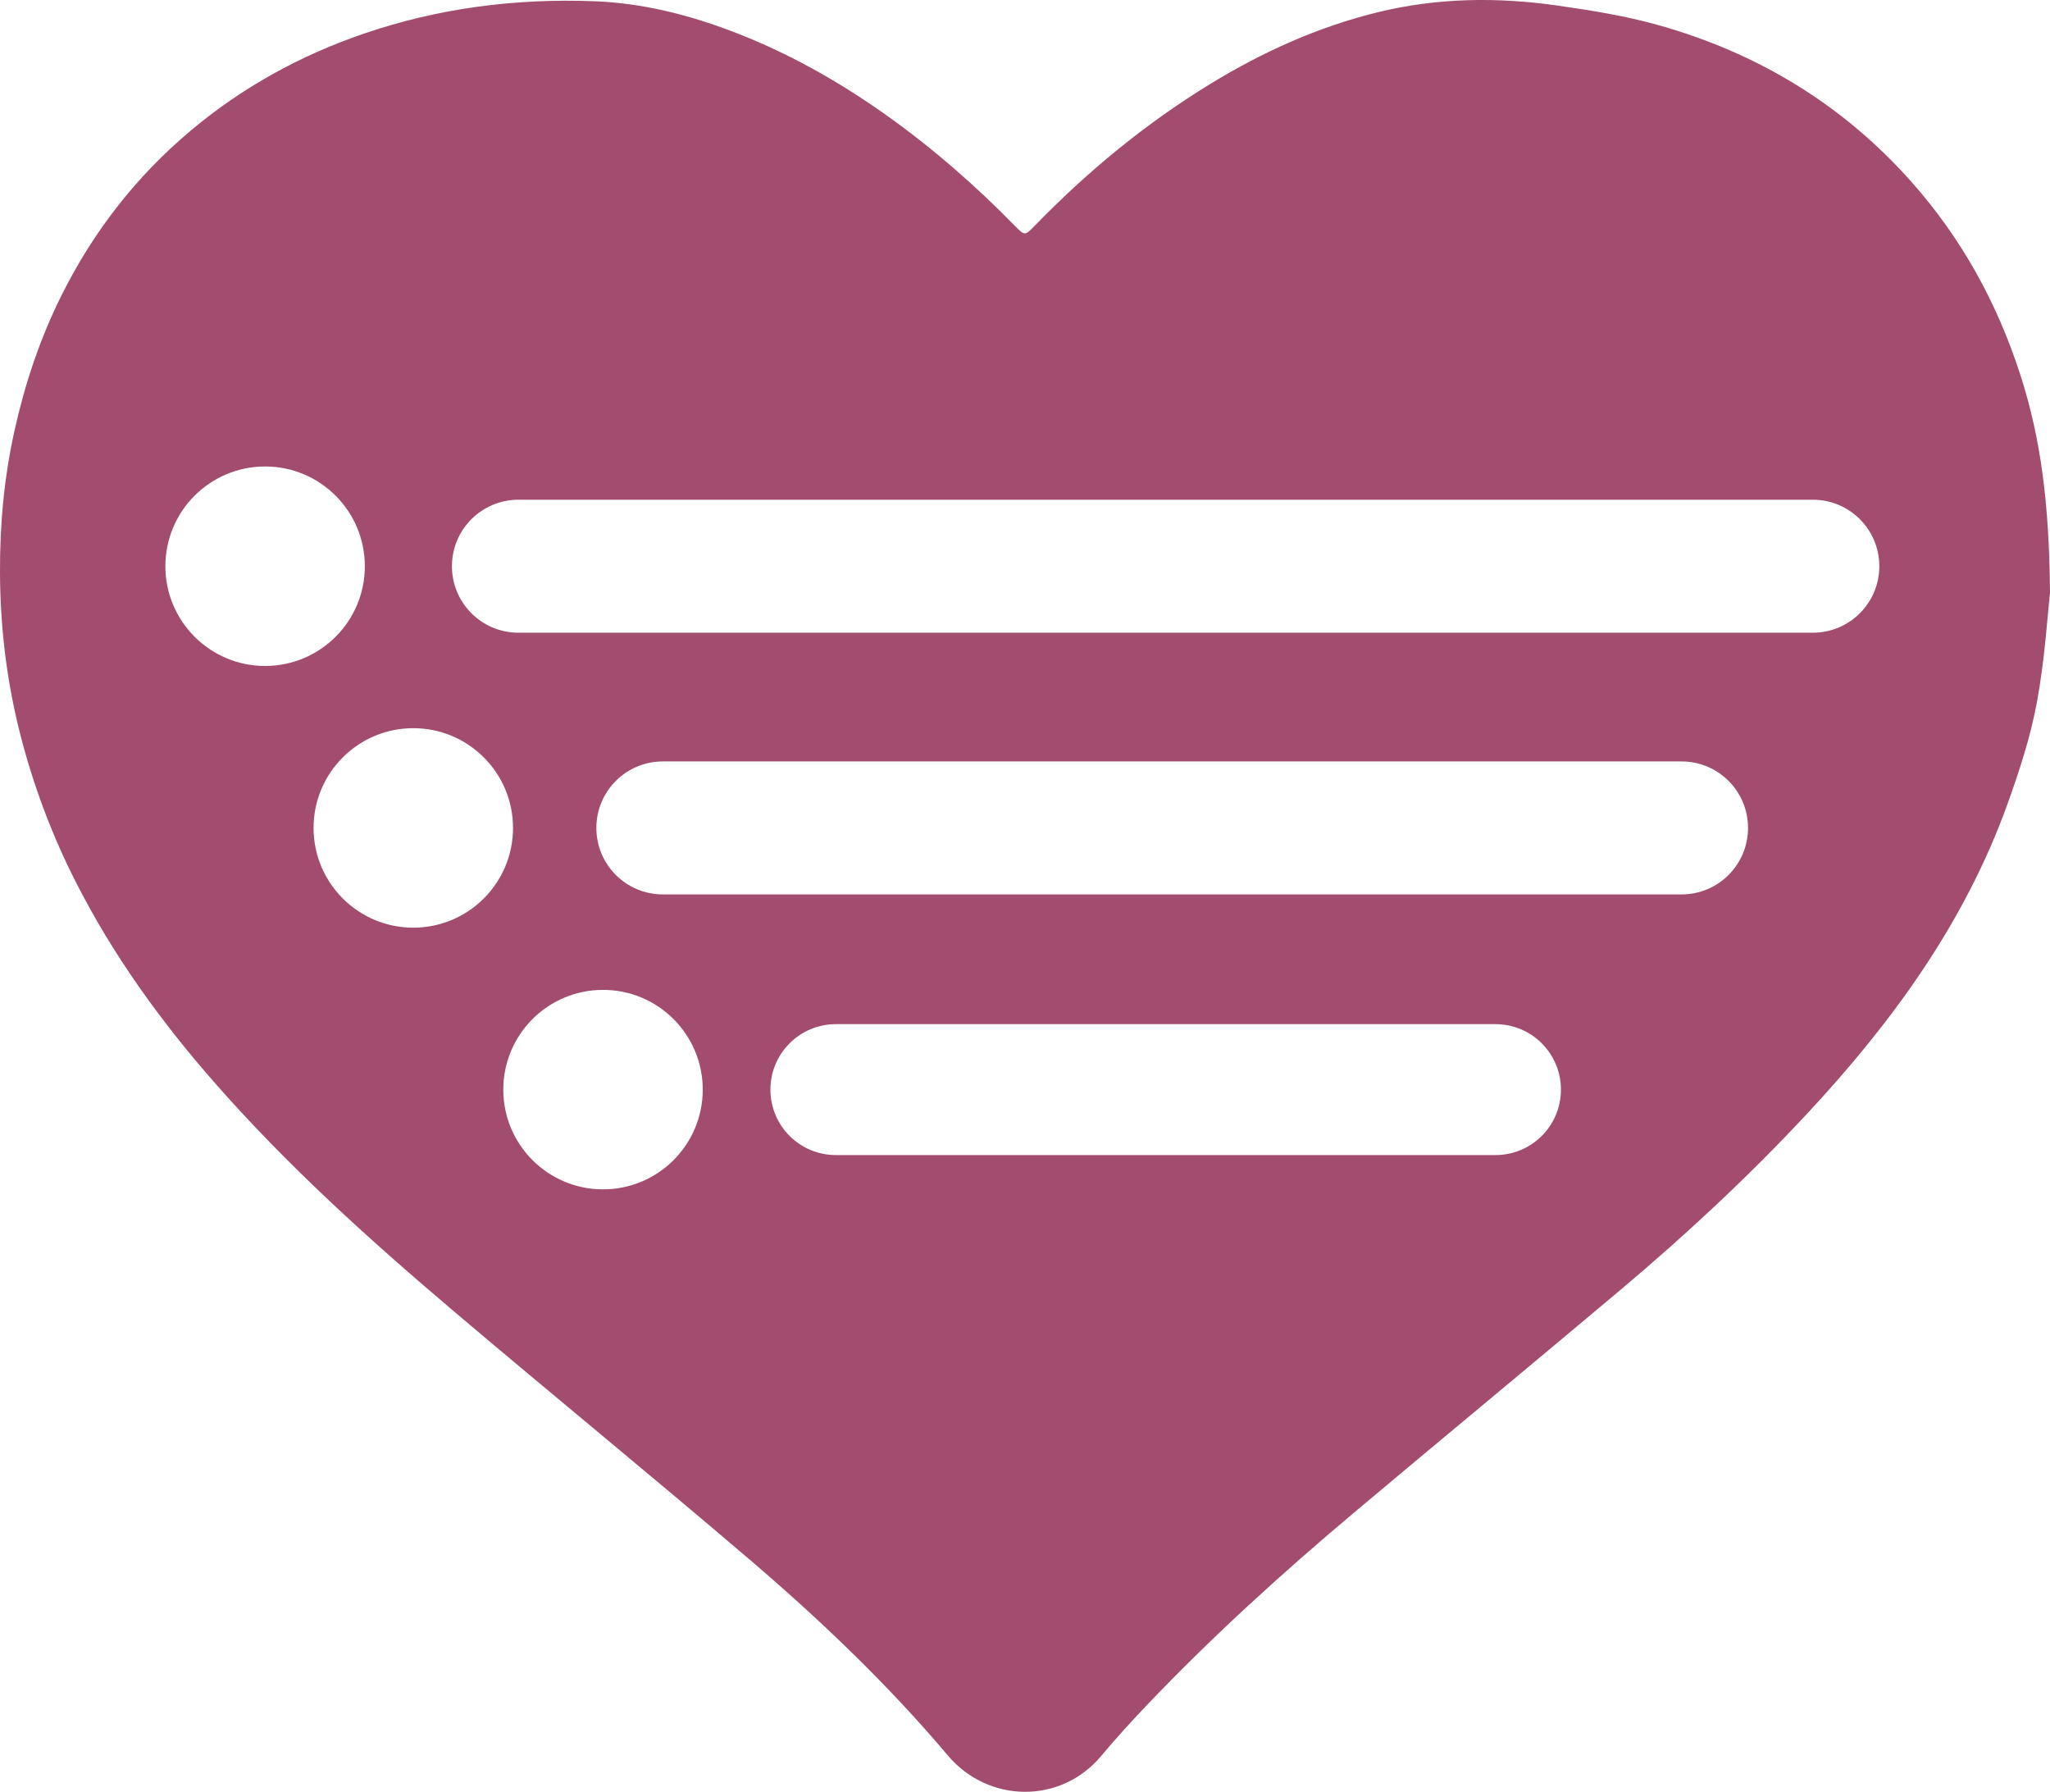 <?xml version="1.0" encoding="utf-8"?>
<!-- Generator: Adobe Illustrator 27.3.1, SVG Export Plug-In . SVG Version: 6.00 Build 0)  -->
<svg version="1.1" id="Layer_1" xmlns="http://www.w3.org/2000/svg" xmlns:xlink="http://www.w3.org/1999/xlink" x="0px" y="0px"
	 viewBox="0 0 986.68 862.27" style="enable-background:new 0 0 986.68 862.27;" xml:space="preserve">
<style type="text/css">
	.st0{fill:#A24C6F;}
</style>
<g>
	<path class="st0" d="M972.36,180.23c-11.16-34.51-28.22-65.52-52.31-92.65c-33.17-37.38-74.26-62.19-122.13-75.57
		c-15.78-4.42-32.15-7.03-48.41-9.35c-28.9-4.13-57.83-3.75-86.33,3.22c-28.8,7.04-55.6,19.17-80.8,34.6
		c-31.09,19.03-59.05,42.08-84.44,68.24c-4.63,4.76-4.73,4.78-9.41,0.01c-19.26-19.66-39.92-37.7-62.39-53.62
		c-22.87-16.2-47.11-29.84-73.38-39.86C331.14,7,309.01,1.45,285.84,0.59C247.9-0.84,210.87,3.92,174.8,16.31
		c-30.4,10.44-57.99,25.64-82.61,46.22c-26.55,22.19-47.37,48.98-62.74,79.91c-10.16,20.45-17.36,41.94-22.36,64.31
		c-5.1,22.76-7.2,45.78-7.09,68.91c0.12,25.97,3.15,51.69,9.59,77.06c6.37,25.13,15.39,49.15,27.11,72.14
		c17.69,34.73,40.33,66.13,65.95,95.42c35.52,40.6,75.47,76.6,116.53,111.38c46.99,39.81,94.71,78.78,141.54,118.78
		c34.07,29.11,66.53,60.02,95.47,94.33c19.34,22.93,54.24,23.64,73.81,0.25c6.94-8.29,14.23-16.31,21.69-24.14
		c31.38-32.95,65.01-63.53,99.81-92.79c42.81-35.99,85.96-71.59,128.75-107.62c31.48-26.51,61.6-54.53,89.65-84.66
		c40.78-43.8,75.63-91.61,96.16-148.48c5.8-16.05,11.18-32.5,14.29-49.22c3.84-20.71,5.11-41.9,6.33-52.65
		C986.34,242.81,982.36,211.13,972.36,180.23z M127.6,320.48c-26.51,0-48-21.49-48-48c0-13.26,5.37-25.26,14.06-33.94
		c8.69-8.69,20.69-14.06,33.94-14.06s25.25,5.37,33.94,14.06c8.69,8.68,14.06,20.68,14.06,33.94s-5.37,25.26-14.06,33.94
		C152.85,315.11,140.85,320.48,127.6,320.48z M198.92,446.42c-26.51,0-48-21.49-48-48c0-13.26,5.37-25.26,14.06-33.94
		c8.69-8.69,20.69-14.06,33.94-14.06s25.25,5.37,33.94,14.06c8.69,8.68,14.06,20.68,14.06,33.94s-5.37,25.26-14.06,33.94
		C224.17,441.05,212.17,446.42,198.92,446.42z M338.24,524.36c0,26.5-21.49,47.99-48,47.99s-48-21.49-48-47.99v-0.01
		c0-26.5,21.49-48,48-48c13.25,0,25.25,5.37,33.94,14.06s14.06,20.69,14.06,33.94V524.36z M751.29,524.36
		c0,17.39-14.1,31.49-31.5,31.49H402.31c-17.4,0-31.5-14.1-31.5-31.49v-0.01c0-17.39,14.1-31.5,31.5-31.5h317.48
		c17.4,0,31.5,14.11,31.5,31.5V524.36z M831.97,421.05c-5.79,5.79-13.79,9.37-22.63,9.37H319.03c-17.68,0-32-14.33-32-32
		c0-8.84,3.58-16.84,9.37-22.63c5.79-5.79,13.79-9.37,22.63-9.37h490.31c17.68,0,32,14.33,32,32
		C841.34,407.26,837.76,415.26,831.97,421.05z M895.16,295.11c-5.79,5.79-13.79,9.37-22.63,9.37H249.52c-17.68,0-32-14.32-32-32
		c0-8.84,3.58-16.84,9.37-22.63c5.79-5.79,13.79-9.37,22.63-9.37h623.01c17.68,0,32,14.33,32,32
		C904.53,281.32,900.95,289.32,895.16,295.11z"/>
</g>
</svg>
